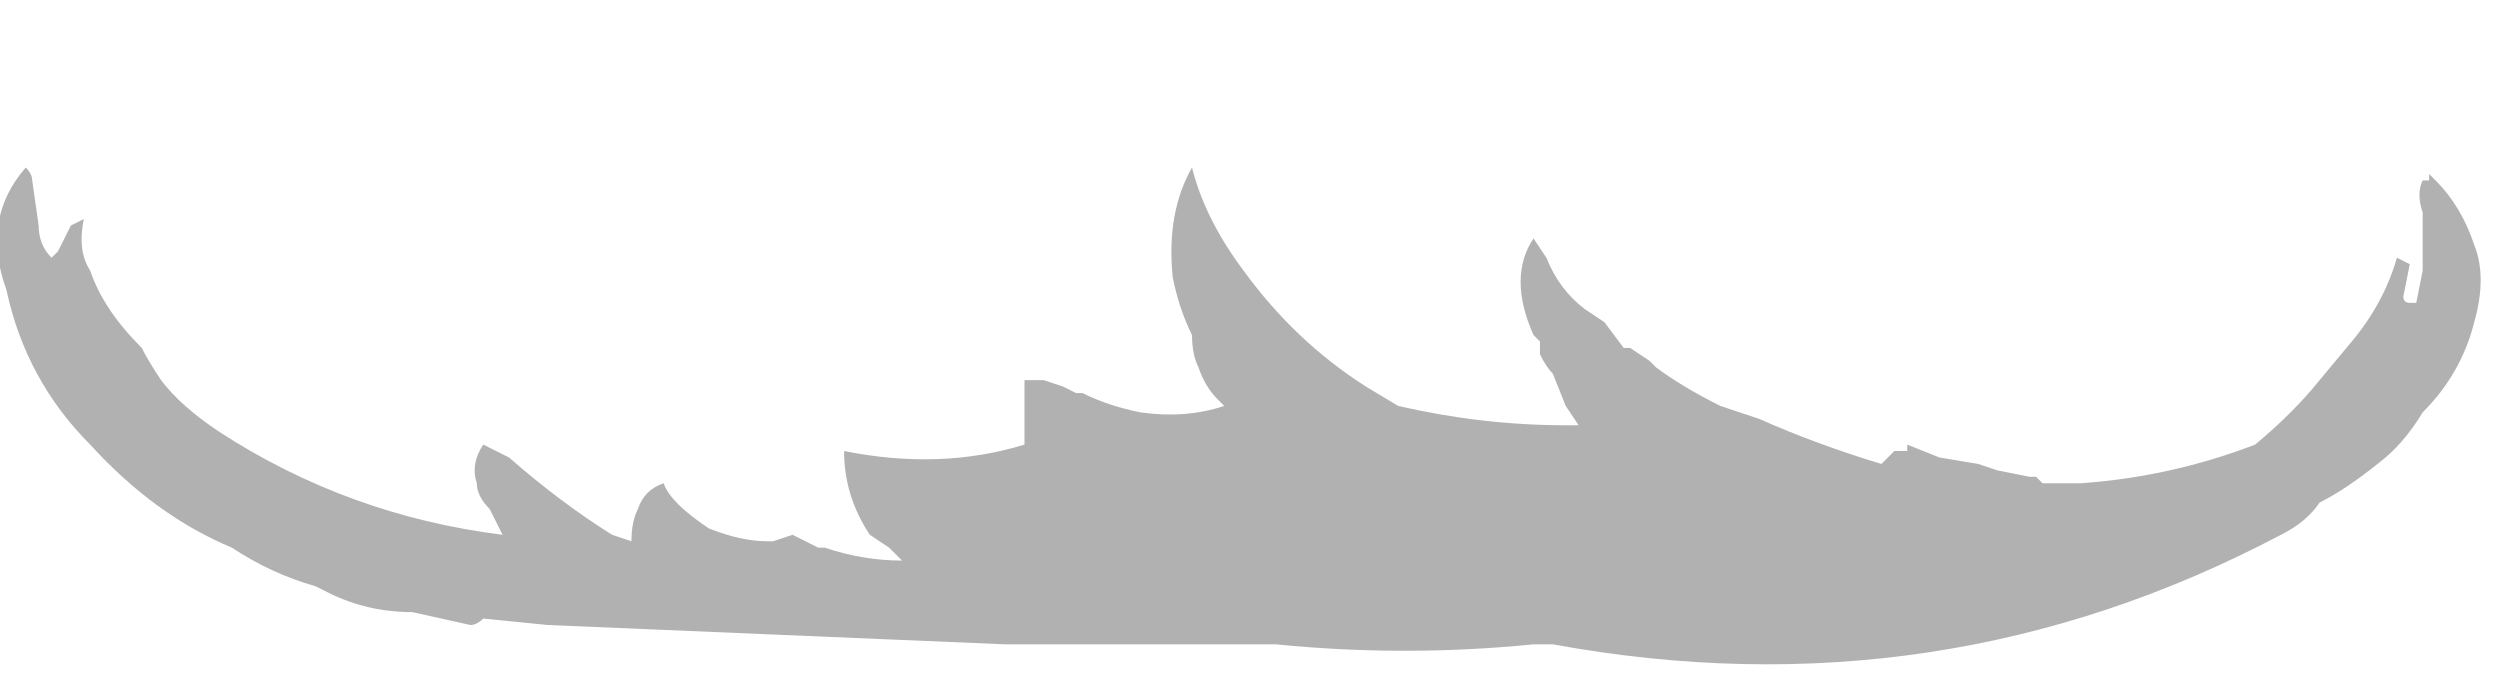 <?xml version="1.0" encoding="UTF-8" standalone="no"?>
<svg xmlns:ffdec="https://www.free-decompiler.com/flash" xmlns:xlink="http://www.w3.org/1999/xlink" ffdec:objectType="frame" height="37.45px" width="135.8px" xmlns="http://www.w3.org/2000/svg">
  <g transform="matrix(1.0, 0.0, 0.0, 1.0, 64.75, 42.35)">
    <use ffdec:characterId="379" height="3.85" transform="matrix(7.0, 0.0, 0.0, 7.0, -64.75, -33.25)" width="19.25" xlink:href="#shape0"/>
  </g>
  <defs>
    <g id="shape0" transform="matrix(1.0, 0.0, 0.0, 1.0, 9.25, 4.75)">
      <path d="M3.05 -3.65 L3.2 -3.55 3.35 -3.35 3.4 -3.35 3.55 -3.25 3.6 -3.2 Q3.8 -3.05 4.1 -2.9 L4.4 -2.8 Q4.85 -2.6 5.35 -2.45 L5.45 -2.55 5.55 -2.55 5.55 -2.6 5.8 -2.5 6.1 -2.45 6.25 -2.4 6.5 -2.35 6.55 -2.35 6.6 -2.3 6.9 -2.3 Q7.6 -2.35 8.25 -2.6 8.55 -2.85 8.75 -3.1 L9.0 -3.4 Q9.25 -3.7 9.35 -4.05 L9.45 -4.0 9.4 -3.75 Q9.4 -3.7 9.45 -3.7 L9.5 -3.7 9.55 -3.95 9.55 -4.4 Q9.5 -4.55 9.55 -4.65 L9.6 -4.65 9.6 -4.7 9.65 -4.65 Q9.85 -4.45 9.95 -4.15 10.05 -3.9 9.95 -3.55 9.85 -3.15 9.55 -2.85 9.4 -2.6 9.2 -2.45 8.95 -2.25 8.75 -2.15 8.65 -2.0 8.45 -1.9 5.8 -0.5 2.8 -1.05 L2.65 -1.05 Q1.65 -0.95 0.65 -1.05 L-1.45 -1.05 -5.0 -1.2 -5.5 -1.25 Q-5.55 -1.2 -5.6 -1.2 L-6.05 -1.3 Q-6.4 -1.3 -6.7 -1.45 L-6.8 -1.5 Q-7.15 -1.6 -7.45 -1.8 -8.05 -2.05 -8.55 -2.6 -9.05 -3.1 -9.2 -3.8 -9.4 -4.35 -9.05 -4.75 -9.0 -4.7 -9.0 -4.65 L-8.95 -4.3 Q-8.95 -4.15 -8.85 -4.05 L-8.8 -4.1 -8.7 -4.3 -8.6 -4.35 Q-8.65 -4.1 -8.55 -3.95 -8.45 -3.65 -8.15 -3.35 -8.1 -3.25 -8.0 -3.1 -7.85 -2.9 -7.55 -2.7 -6.55 -2.05 -5.35 -1.9 L-5.45 -2.1 Q-5.55 -2.2 -5.55 -2.3 -5.6 -2.45 -5.5 -2.6 L-5.3 -2.5 Q-4.9 -2.15 -4.5 -1.9 L-4.35 -1.85 Q-4.35 -2.0 -4.3 -2.1 -4.25 -2.25 -4.1 -2.3 -4.05 -2.15 -3.75 -1.95 -3.5 -1.85 -3.3 -1.85 L-3.25 -1.85 -3.1 -1.9 Q-3.0 -1.85 -2.9 -1.8 L-2.85 -1.8 Q-2.55 -1.7 -2.25 -1.7 L-2.35 -1.8 -2.5 -1.9 Q-2.7 -2.2 -2.7 -2.55 -1.95 -2.4 -1.3 -2.6 L-1.3 -3.1 -1.15 -3.1 -1.0 -3.05 -0.9 -3.0 -0.85 -3.0 Q-0.65 -2.9 -0.4 -2.85 -0.05 -2.8 0.25 -2.9 L0.2 -2.95 Q0.1 -3.05 0.05 -3.2 0.0 -3.3 0.0 -3.45 -0.1 -3.65 -0.15 -3.9 -0.2 -4.4 0.0 -4.75 0.1 -4.35 0.4 -3.95 0.8 -3.4 1.35 -3.05 L1.6 -2.9 Q2.25 -2.75 2.9 -2.75 L3.0 -2.75 2.9 -2.9 2.8 -3.15 Q2.75 -3.2 2.7 -3.3 L2.7 -3.4 2.65 -3.45 Q2.45 -3.9 2.65 -4.2 L2.75 -4.05 Q2.85 -3.8 3.05 -3.65 M-5.05 -1.85 L-5.05 -1.85 M-4.1 -2.15 L-4.1 -2.15" fill="#b1b1b1" fill-rule="evenodd" stroke="none"/>
    </g>
  </defs>
</svg>
